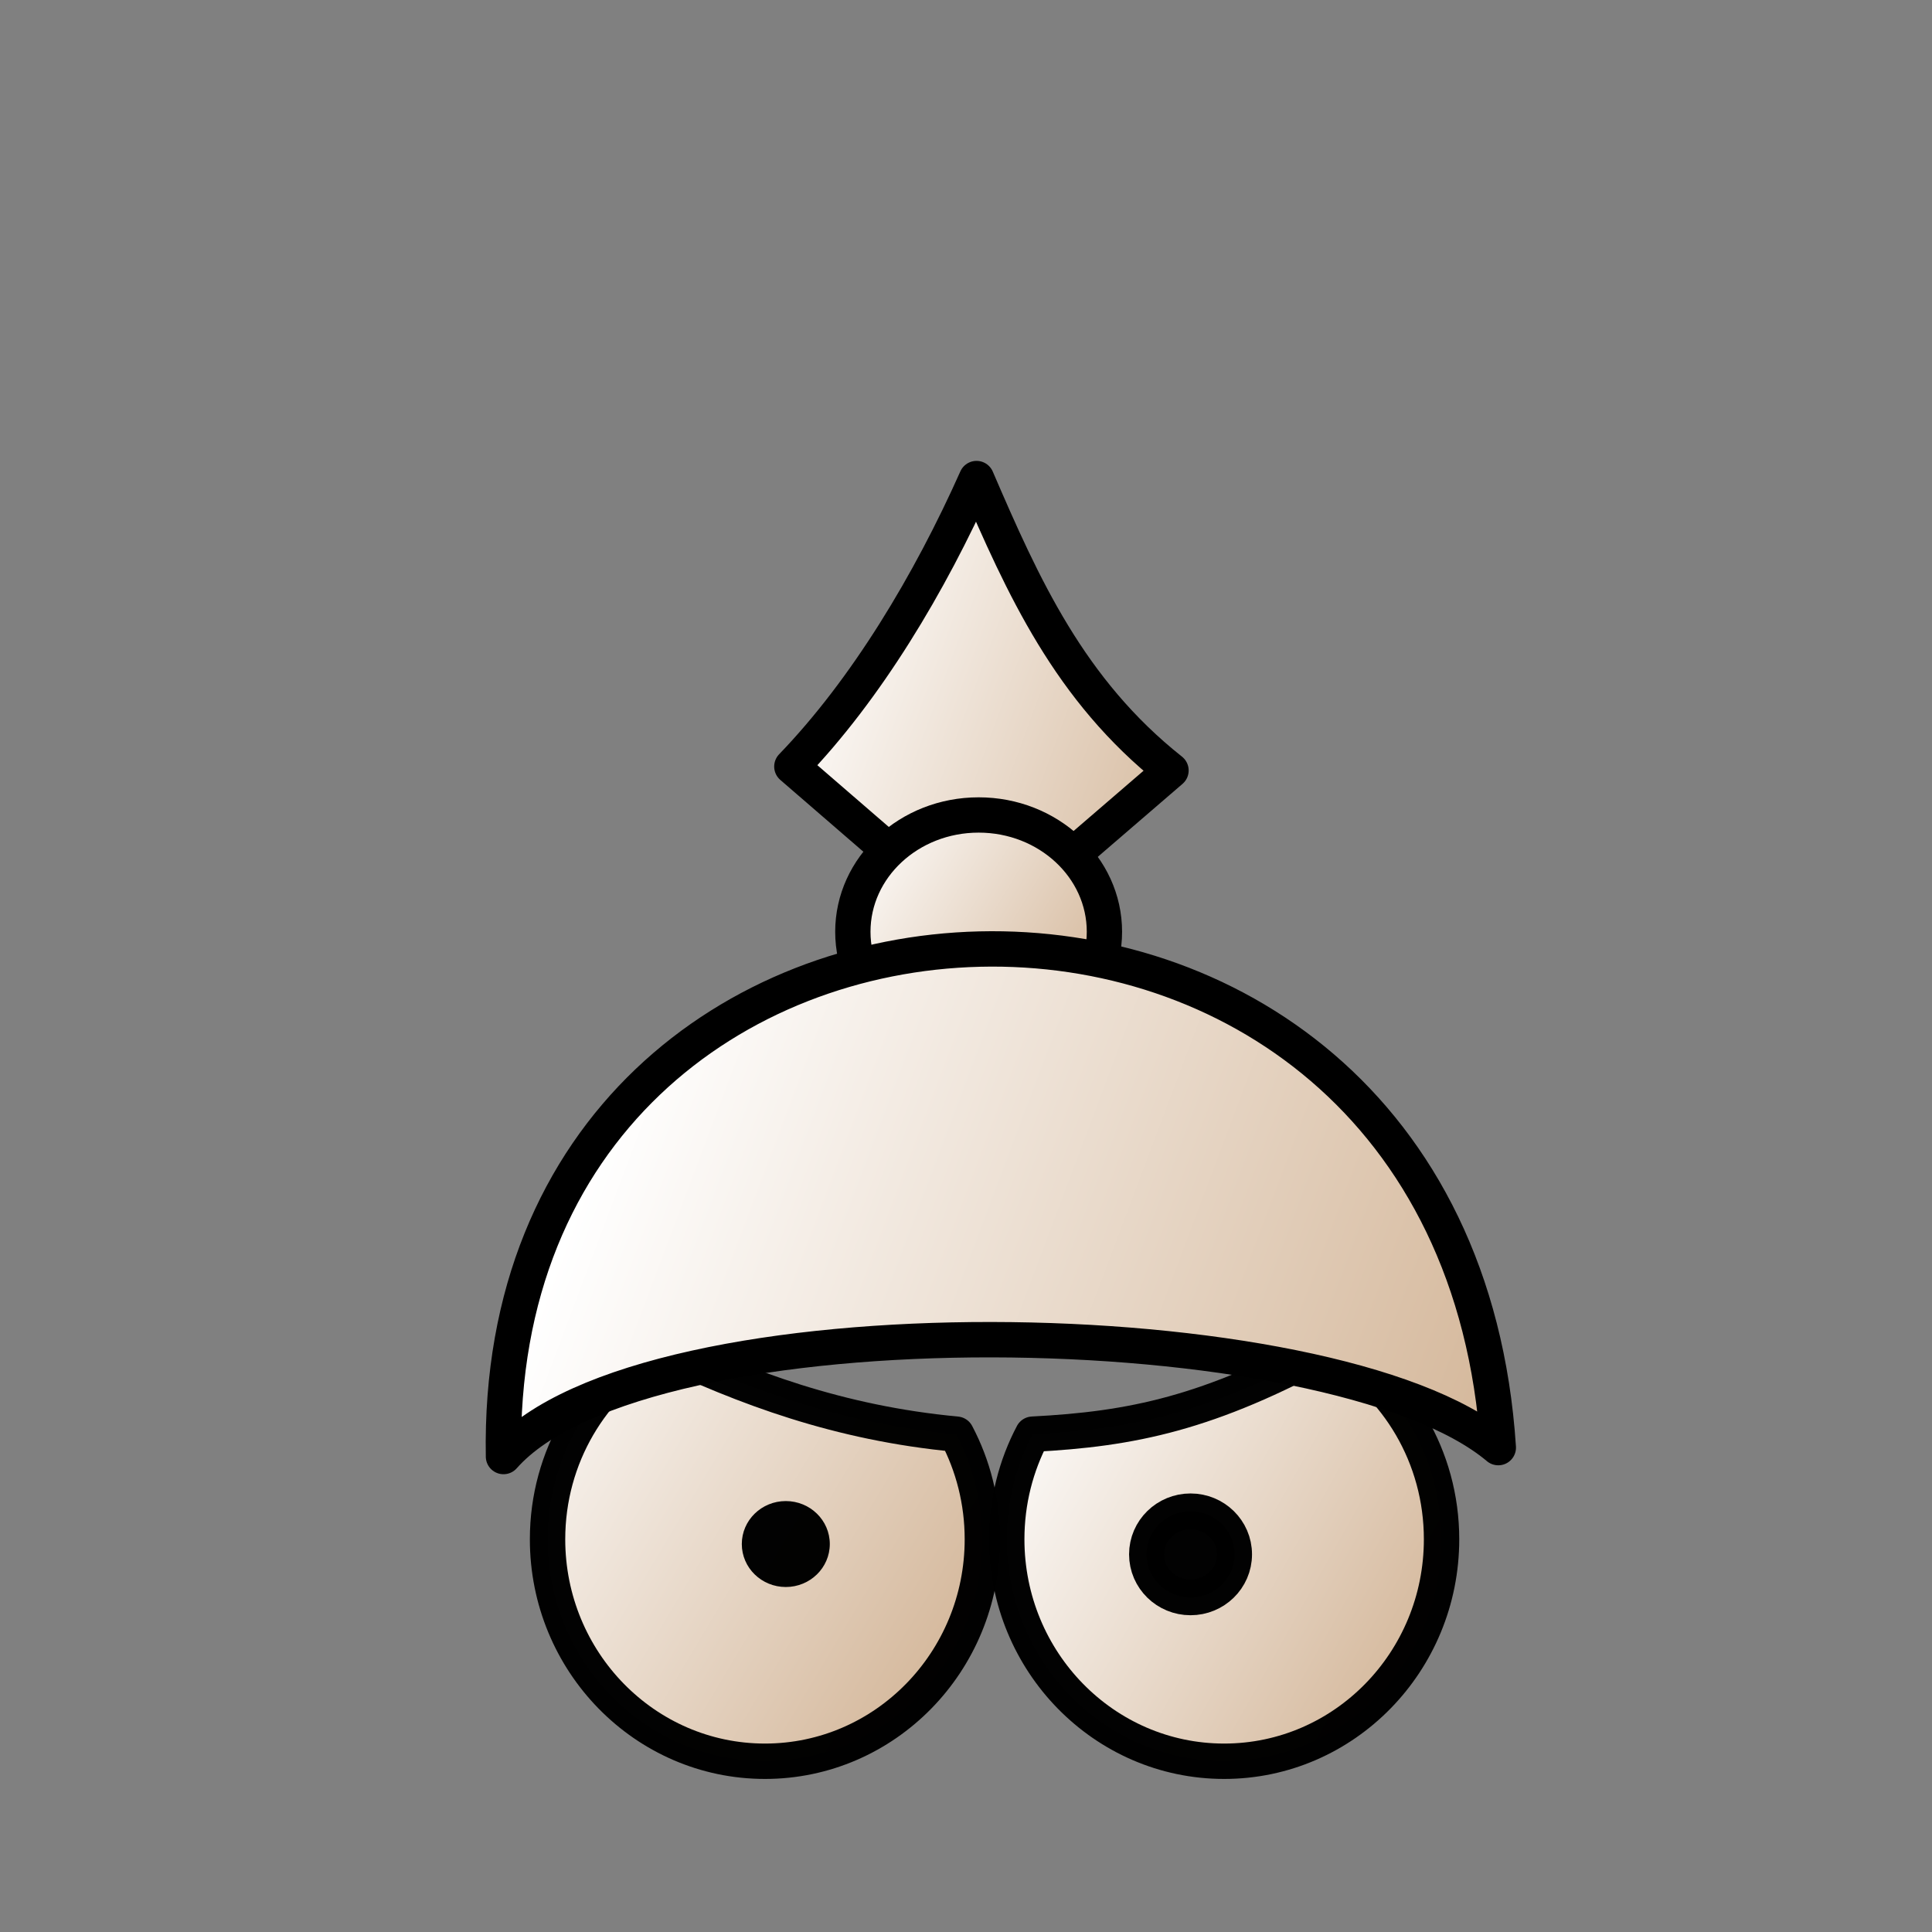 <?xml version="1.0" encoding="UTF-8" standalone="no"?>
<svg
   xmlns:dc="http://purl.org/dc/elements/1.1/"
   xmlns:cc="http://creativecommons.org/ns#"
   xmlns:rdf="http://www.w3.org/1999/02/22-rdf-syntax-ns#"
   xmlns:svg="http://www.w3.org/2000/svg"
   xmlns="http://www.w3.org/2000/svg"
   xmlns:xlink="http://www.w3.org/1999/xlink"
   xmlns:sodipodi="http://sodipodi.sourceforge.net/DTD/sodipodi-0.dtd"
   xmlns:inkscape="http://www.inkscape.org/namespaces/inkscape"
   width="52.917mm"
   height="52.917mm"
   viewBox="0 0 52.917 52.917"
   version="1.1"
   id="svg1256"
   inkscape:version="1.0.1 (3bc2e813f5, 2020-09-07)"
   sodipodi:docname="wp.svg">
  <rect x="0" y="0" width="52.917" height="52.917" fill="#808080" stroke="none"/>
  <defs
     id="defs1250">
    <linearGradient
       id="linearGradientBlackPieces">
      <stop
         style="stop-color:#000000;stop-opacity:1"
         offset="0"
         id="stop2509-4" />
      <stop
         style="stop-color:#505070;stop-opacity:1"
         offset="1"
         id="stop2511-6" />
    </linearGradient>
    <linearGradient
       id="linearGradientBlackPiecesBorder">
      <stop
         style="stop-color:#808080;stop-opacity:1;"
         offset="0"
         id="stop11490" />
      <stop
         style="stop-color:#808080;stop-opacity:1;"
         offset="1"
         id="stop11492" />
    </linearGradient>
    <linearGradient
       id="linearGradientWhitePieces">
      <stop
         id="stop12734"
         offset="0"
         style="stop-color:#ffffff;stop-opacity:1" />
      <stop
         id="stop12736"
         offset="1"
         style="stop-color:#d0b090;stop-opacity:1" />
    </linearGradient>
    <linearGradient
       id="linearGradientWhitePiecesBorder">
      <stop
         id="stop11900"
         offset="0"
         style="stop-color:#000000;stop-opacity:1" />
      <stop
         id="stop11902"
         offset="1"
         style="stop-color:#000000;stop-opacity:1" />
    </linearGradient>
    <linearGradient
       inkscape:collect="always"
       xlink:href="#linearGradientWhitePieces"
       id="linearGradient11874"
       gradientUnits="userSpaceOnUse"
       gradientTransform="matrix(-0.252,0,0,0.252,1212.682,184.901)"
       x1="468.236"
       y1="681.244"
       x2="270.869"
       y2="792" />
    <linearGradient
       inkscape:collect="always"
       xlink:href="#linearGradientWhitePiecesBorder"
       id="linearGradient12796"
       x1="1100.651"
       y1="360.28"
       x2="1149.251"
       y2="360.28"
       gradientUnits="userSpaceOnUse" />
    <linearGradient
       inkscape:collect="always"
       xlink:href="#linearGradientWhitePiecesBorder"
       id="linearGradient12882"
       x1="366.437"
       y1="340.25"
       x2="431.268"
       y2="340.25"
       gradientUnits="userSpaceOnUse" />
    <linearGradient
       inkscape:collect="always"
       xlink:href="#linearGradientWhitePieces"
       id="linearGradient11880"
       gradientUnits="userSpaceOnUse"
       gradientTransform="matrix(0.252,0,0,0.252,989.761,184.901)"
       x1="204.25"
       y1="662.388"
       x2="421.718"
       y2="792" />
    <linearGradient
       inkscape:collect="always"
       xlink:href="#linearGradientWhitePiecesBorder"
       id="linearGradient12792"
       x1="1053.191"
       y1="360.28"
       x2="1101.792"
       y2="360.28"
       gradientUnits="userSpaceOnUse" />
    <linearGradient
       inkscape:collect="always"
       xlink:href="#linearGradientWhitePieces"
       id="linearGradient11886"
       gradientUnits="userSpaceOnUse"
       gradientTransform="matrix(0.229,0,0,0.229,1000.392,202.155)"
       x1="338.482"
       y1="308.136"
       x2="550.115"
       y2="385.918" />
    <linearGradient
       inkscape:collect="always"
       xlink:href="#linearGradientWhitePiecesBorder"
       id="linearGradient12788"
       x1="1078.445"
       y1="272.586"
       x2="1121.284"
       y2="272.586"
       gradientUnits="userSpaceOnUse" />
    <linearGradient
       inkscape:collect="always"
       xlink:href="#linearGradientWhitePieces"
       id="linearGradient11890"
       gradientUnits="userSpaceOnUse"
       x1="321.983"
       y1="380.025"
       x2="469.976"
       y2="469.592" />
    <linearGradient
       inkscape:collect="always"
       xlink:href="#linearGradientWhitePiecesBorder"
       id="linearGradient12786"
       x1="320.723"
       y1="422.452"
       x2="471.237"
       y2="422.452"
       gradientUnits="userSpaceOnUse" />
    <linearGradient
       inkscape:collect="always"
       xlink:href="#linearGradientWhitePieces"
       id="linearGradient11894"
       gradientUnits="userSpaceOnUse"
       gradientTransform="matrix(0.208,0,0,0.2,1013.463,234.047)"
       x1="224.065"
       y1="423.884"
       x2="710.132"
       y2="599.749" />
    <linearGradient
       inkscape:collect="always"
       xlink:href="#linearGradientWhitePiecesBorder"
       id="linearGradient12784"
       x1="1048.628"
       y1="323.997"
       x2="1155.115"
       y2="323.997"
       gradientUnits="userSpaceOnUse" />
    <linearGradient
       inkscape:collect="always"
       xlink:href="#linearGradientWhitePiecesBorder"
       id="linearGradient4234"
       gradientUnits="userSpaceOnUse"
       x1="366.437"
       y1="340.25"
       x2="431.268"
       y2="340.25" />
    <linearGradient
       inkscape:collect="always"
       xlink:href="#linearGradientWhitePiecesBorder"
       id="linearGradient4236"
       gradientUnits="userSpaceOnUse"
       x1="366.437"
       y1="340.25"
       x2="431.268"
       y2="340.25" />
  </defs>
  <sodipodi:namedview
     id="base"
     pagecolor="#ffffff"
     bordercolor="#666666"
     borderopacity="1.0"
     inkscape:pageopacity="0.0"
     inkscape:pageshadow="2"
     inkscape:zoom="0.42880795"
     inkscape:cx="210.82627"
     inkscape:cy="324.18531"
     inkscape:document-units="mm"
     inkscape:current-layer="layer1"
     inkscape:document-rotation="0"
     showgrid="false"
     inkscape:window-width="1920"
     inkscape:window-height="1137"
     inkscape:window-x="-8"
     inkscape:window-y="-8"
     inkscape:window-maximized="1"
     fit-margin-top="0"
     fit-margin-left="0"
     fit-margin-right="0"
     fit-margin-bottom="0" />
  <g
     inkscape:label="Capa 1"
     inkscape:groupmode="layer"
     id="layer1"
     transform="translate(-50.052,-62.393)">
    <g
       id="WhitePawn"
       transform="matrix(0.265,0,0,0.265,-214.531,9.476)">
      <rect
         style="fill:none;stroke:none"
         id="rect11730"
         width="200"
         height="200"
         x="1000"
         y="200" />
      <path
         id="path11732"
         d="m 1136.049,338.835 c 6.791,3.948 11.373,11.403 11.373,19.947 0,12.663 -10.067,22.943 -22.471,22.943 -12.405,0 -22.471,-10.28 -22.471,-22.943 0,-3.93 0.966,-7.628 2.674,-10.862 10.298,-0.53 18.224,-2.156 30.895,-9.085 z"
         style="opacity:0.99;fill:url(#linearGradient11874);fill-opacity:1;fill-rule:evenodd;stroke:url(#linearGradient12796);stroke-width:3.657;stroke-linecap:round;stroke-linejoin:round;stroke-miterlimit:4;stroke-dasharray:none;stroke-dashoffset:0;stroke-opacity:1"
         sodipodi:nodetypes="cssscc"
         inkscape:connector-curvature="0" />
      <ellipse
         style="opacity:0.99;fill:url(#linearGradient4234);fill-opacity:1;fill-rule:evenodd;stroke:url(#linearGradient4236);stroke-width:18.427;stroke-linecap:round;stroke-linejoin:round;stroke-miterlimit:4;stroke-dasharray:none;stroke-dashoffset:0;stroke-opacity:1"
         id="path11734"
         transform="matrix(0.196,0,0,0.201,1043.303,291.95)"
         cx="398.852"
         cy="340.25"
         rx="23.202"
         ry="22.097" />
      <path
         style="opacity:0.99;fill:url(#linearGradient11880);fill-opacity:1;fill-rule:evenodd;stroke:url(#linearGradient12792);stroke-width:3.657;stroke-linecap:round;stroke-linejoin:round;stroke-miterlimit:4;stroke-dasharray:none;stroke-dashoffset:0;stroke-opacity:1"
         d="m 1066.393,338.835 c -6.791,3.948 -11.373,11.403 -11.373,19.947 0,12.663 10.067,22.943 22.471,22.943 12.405,0 22.471,-10.28 22.471,-22.943 0,-3.93 -0.966,-7.628 -2.674,-10.862 -12.182,-1.145 -21.85,-4.803 -30.895,-9.085 z"
         id="path11736"
         sodipodi:nodetypes="cssscc"
         inkscape:connector-curvature="0" />
      <ellipse
         transform="matrix(0.196,0,0,0.201,1001.47,290.884)"
         id="path11738"
         style="opacity:0.99;fill:url(#linearGradient12882);fill-opacity:1;fill-rule:evenodd;stroke:url(#linearGradient12882);stroke-width:18.427;stroke-linecap:round;stroke-linejoin:round;stroke-miterlimit:4;stroke-dasharray:none;stroke-dashoffset:0;stroke-opacity:1"
         cx="398.852"
         cy="340.25"
         rx="23.202"
         ry="22.097" />
      <path
         style="fill:url(#linearGradient11886);fill-opacity:1;fill-rule:evenodd;stroke:url(#linearGradient12788);stroke-width:3.657;stroke-linecap:round;stroke-linejoin:round;stroke-miterlimit:4;stroke-dasharray:none;stroke-opacity:1"
         d="m 1099.358,249.151 c -4.835,10.838 -11.39,21.784 -19.085,29.762 l 19.787,17.109 19.395,-16.701 c -10.489,-8.314 -15.292,-19.014 -20.097,-30.17 z"
         id="path11740"
         sodipodi:nodetypes="ccccc"
         inkscape:connector-curvature="0" />
      <ellipse
         style="fill:url(#linearGradient11890);fill-opacity:1;stroke:url(#linearGradient12786);stroke-width:18.52;stroke-linecap:round;stroke-linejoin:round;stroke-miterlimit:4;stroke-dasharray:none;stroke-opacity:1"
         id="path11742"
         transform="matrix(0.197,0,0,0.197,1021.568,212.77)"
         cx="395.98"
         cy="422.452"
         rx="65.997"
         ry="61.283" />
      <path
         style="fill:url(#linearGradient11894);fill-opacity:1;fill-rule:evenodd;stroke:url(#linearGradient12784);stroke-width:3.657;stroke-linecap:round;stroke-linejoin:round;stroke-miterlimit:4;stroke-dasharray:none;stroke-opacity:1"
         d="m 1050.467,350.23 c -1.218,-67.807 98.2,-71.752 102.819,-0.922 -17.165,-14.452 -88.236,-15.601 -102.819,0.922 z"
         id="path11744"
         sodipodi:nodetypes="ccc"
         inkscape:connector-curvature="0" />
    </g>
  </g>
</svg>
